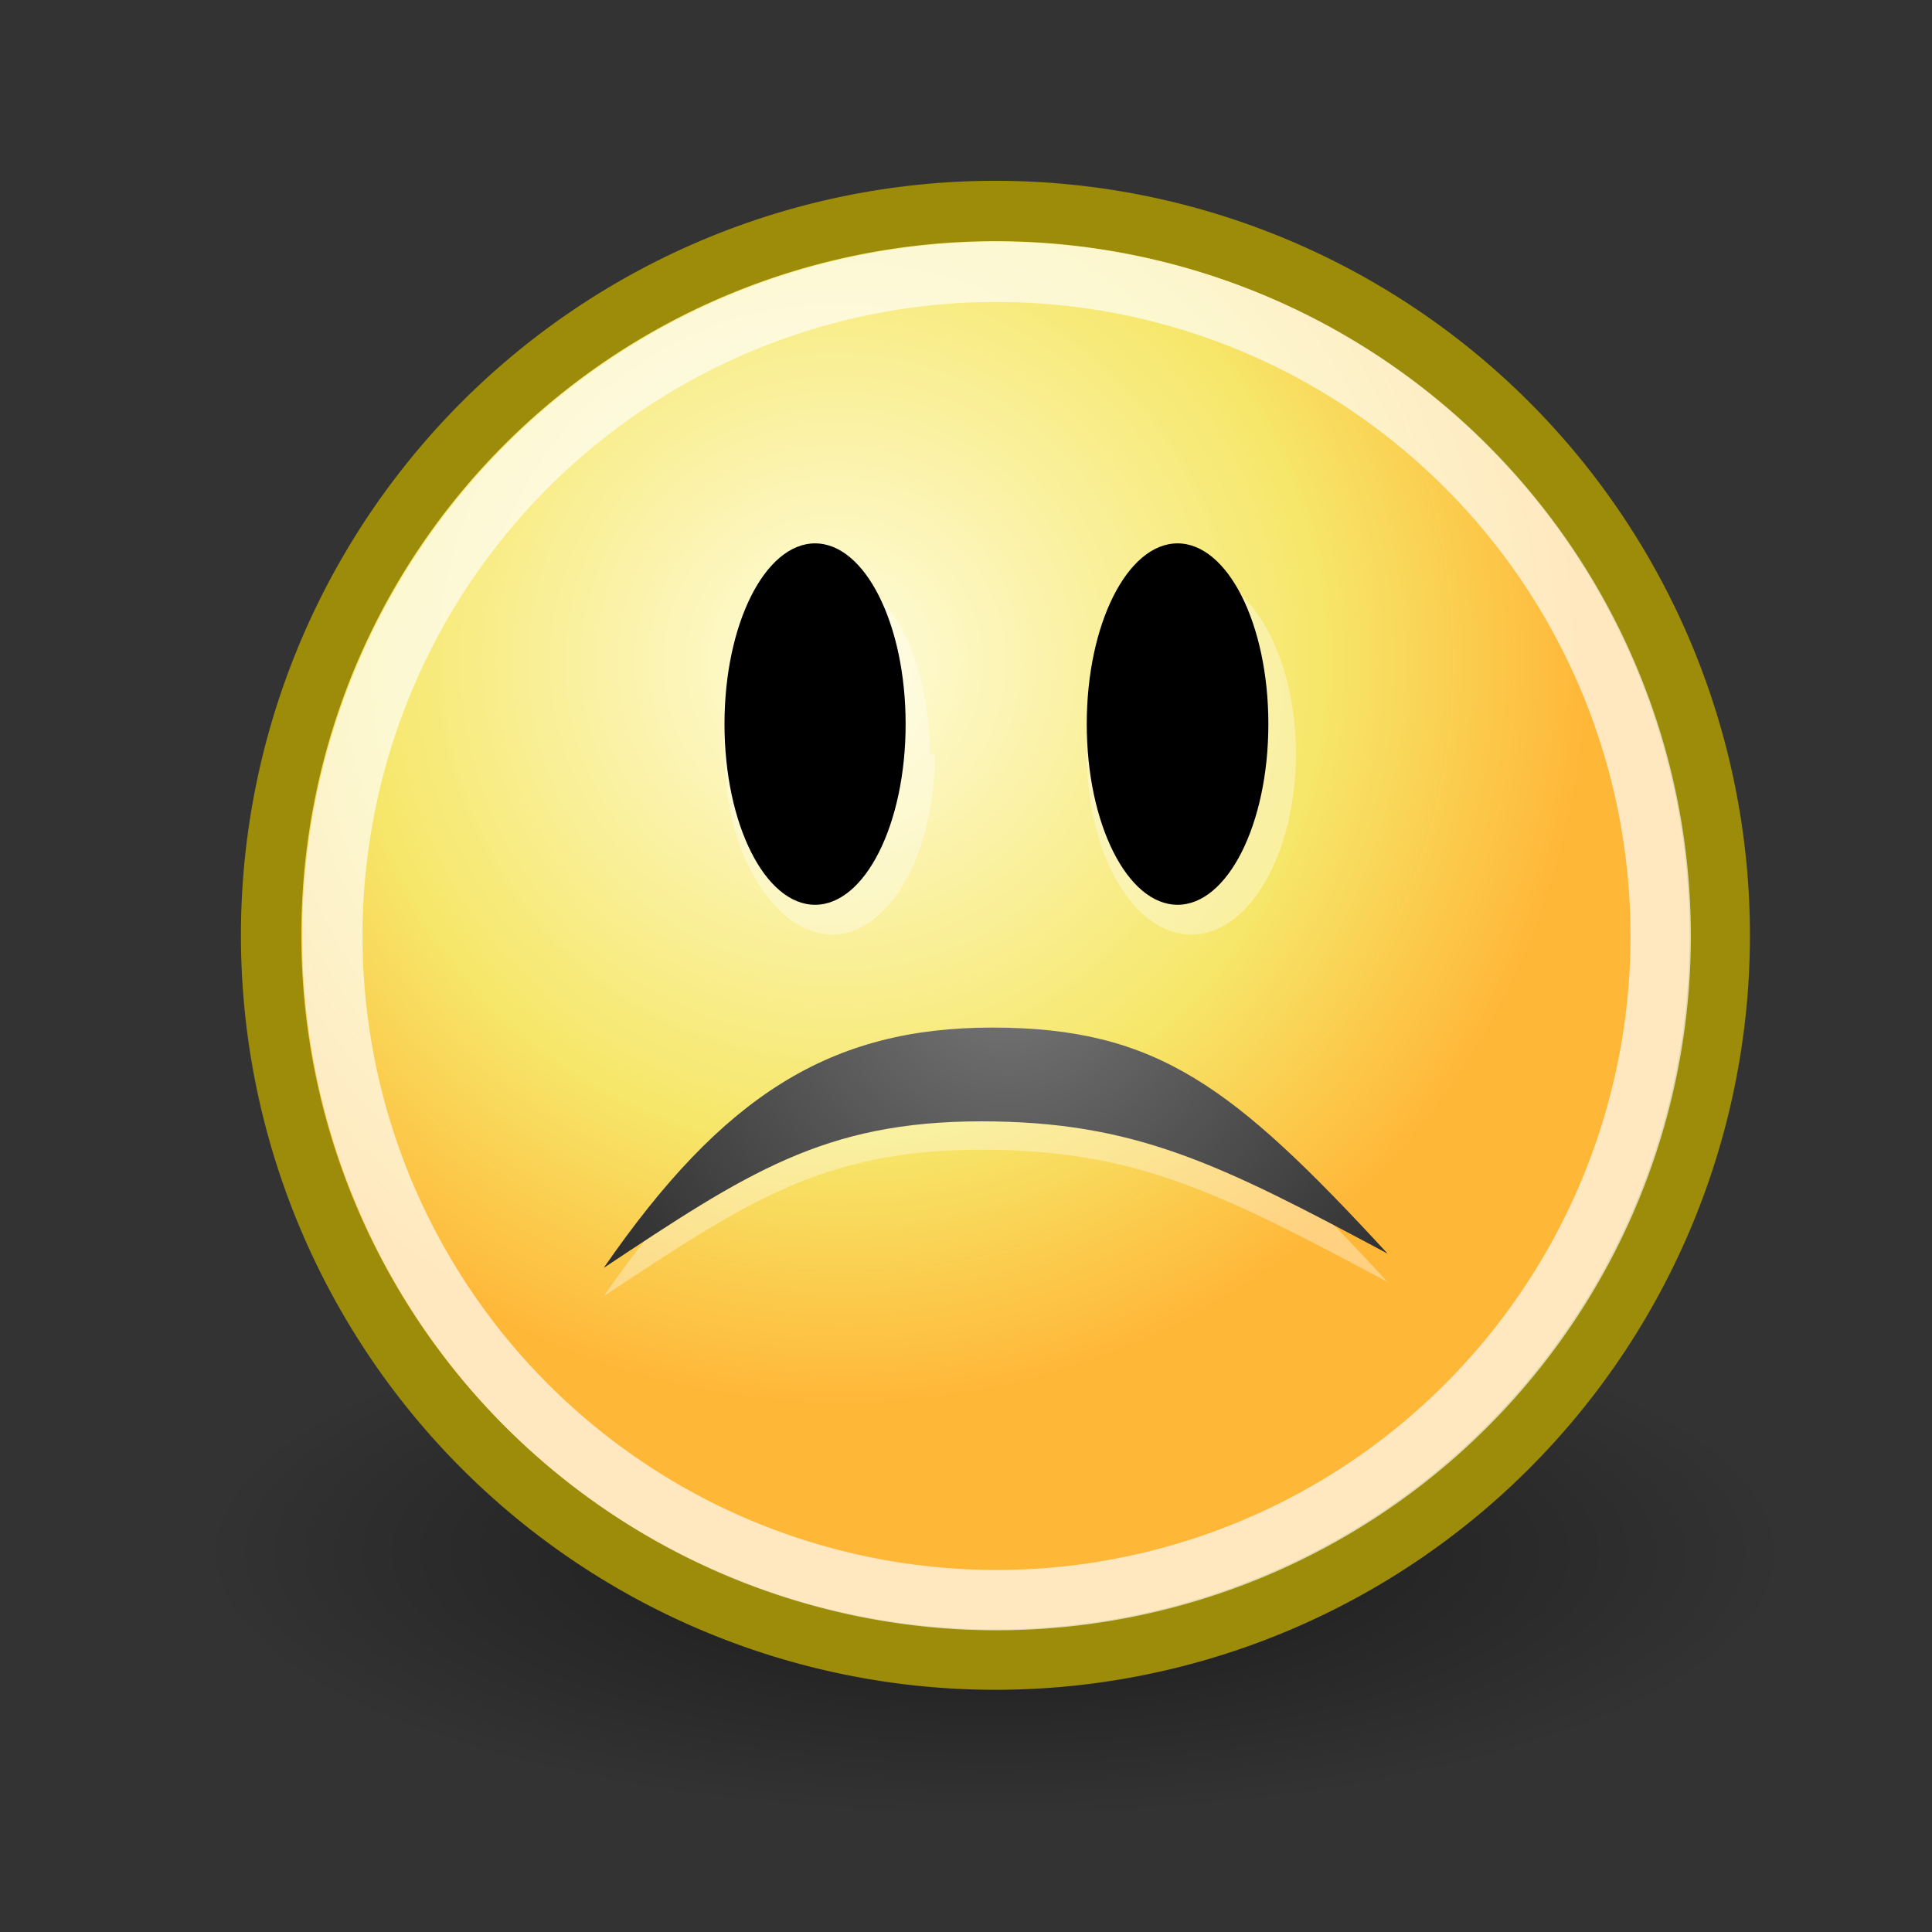 <?xml version="1.0" encoding="UTF-8" standalone="no"?>
<!-- Created with Inkscape (http://www.inkscape.org/) -->
<svg
   xmlns:dc="http://purl.org/dc/elements/1.1/"
   xmlns:cc="http://web.resource.org/cc/"
   xmlns:rdf="http://www.w3.org/1999/02/22-rdf-syntax-ns#"
   xmlns:svg="http://www.w3.org/2000/svg"
   xmlns="http://www.w3.org/2000/svg"
   xmlns:xlink="http://www.w3.org/1999/xlink"
   xmlns:sodipodi="http://sodipodi.sourceforge.net/DTD/sodipodi-0.dtd"
   xmlns:inkscape="http://www.inkscape.org/namespaces/inkscape"
   sodipodi:docname="face-sad.svg"
   sodipodi:docbase="/home/lapo/Desktop/tango-icon-theme/32x32/emotes"
   inkscape:version="0.43+devel"
   sodipodi:version="0.32"
   id="svg4376"
   height="32"
   width="32"
   version="1.0"
   inkscape:output_extension="org.inkscape.output.svg.inkscape">
  <rect width="100%" height="100%" fill="#333333" stroke="none"/>
  <defs
     id="defs3">
    <linearGradient
       id="linearGradient3290">
      <stop
         style="stop-color:#fffcde;stop-opacity:1;"
         offset="0"
         id="stop3292" />
      <stop
         id="stop3294"
         offset="0.645"
         style="stop-color:#f6e76a;stop-opacity:1;" />
      <stop
         style="stop-color:#ffb738;stop-opacity:1;"
         offset="1"
         id="stop3296" />
    </linearGradient>
    <radialGradient
       gradientTransform="matrix(1.25,0,0,-1.25,-6.479,73.664)"
       id="aigrd2"
       cx="25.053"
       cy="39.593"
       r="15.757"
       fx="25.053"
       fy="39.593"
       gradientUnits="userSpaceOnUse">
      <stop
         offset="0"
         style="stop-color:#777777;stop-opacity:1;"
         id="stop8602" />
      <stop
         offset="1"
         style="stop-color:#000000"
         id="stop8604" />
    </radialGradient>
    <linearGradient
       id="linearGradient4565"
       inkscape:collect="always">
      <stop
         id="stop4567"
         offset="0"
         style="stop-color:#000000;stop-opacity:1;" />
      <stop
         id="stop4569"
         offset="1"
         style="stop-color:#000000;stop-opacity:0;" />
    </linearGradient>
    <radialGradient
       gradientUnits="userSpaceOnUse"
       gradientTransform="matrix(1,0,0,0.333,0,25.714)"
       r="19.714"
       fy="38.571"
       fx="24.714"
       cy="38.571"
       cx="24.714"
       id="radialGradient4571"
       xlink:href="#linearGradient4565"
       inkscape:collect="always" />
    <radialGradient
       inkscape:collect="always"
       xlink:href="#linearGradient3290"
       id="radialGradient1935"
       gradientUnits="userSpaceOnUse"
       cx="29.288"
       cy="15.721"
       fx="29.158"
       fy="15.756"
       r="8.902" />
    <radialGradient
       inkscape:collect="always"
       xlink:href="#aigrd2"
       id="radialGradient1945"
       gradientUnits="userSpaceOnUse"
       gradientTransform="matrix(0.858,0,0,-0.831,-4.796,48.92)"
       cx="25.053"
       cy="39.593"
       fx="25.053"
       fy="39.593"
       r="15.757" />
  </defs>
  <sodipodi:namedview
     inkscape:window-y="184"
     inkscape:window-x="223"
     inkscape:window-height="739"
     inkscape:window-width="1034"
     inkscape:showpageshadow="false"
     inkscape:document-units="px"
     inkscape:grid-bbox="true"
     showgrid="false"
     inkscape:current-layer="layer1"
     inkscape:cy="10.937561"
     inkscape:cx="18.669992"
     inkscape:zoom="1"
     inkscape:pageshadow="2"
     inkscape:pageopacity="0.0"
     borderopacity="1"
     bordercolor="#666"
     pagecolor="#ffffff"
     id="base"
     fill="#edd400"
     width="32px"
     height="32px" />
  <g
     inkscape:groupmode="layer"
     inkscape:label="Layer 1"
     id="layer1">
    <path
       d="M 44.429 38.571 A 19.714 6.571 0 1 1  5,38.571 A 19.714 6.571 0 1 1  44.429 38.571 z"
       sodipodi:ry="6.5714288"
       sodipodi:rx="19.714285"
       sodipodi:cy="38.57143"
       sodipodi:cx="24.714285"
       id="path4563"
       style="opacity:0.532;color:black;fill:url(#radialGradient4571);fill-opacity:1;fill-rule:evenodd;stroke:none;stroke-width:0.405;stroke-linecap:round;stroke-linejoin:round;marker:none;marker-start:none;marker-mid:none;marker-end:none;stroke-miterlimit:4;stroke-dasharray:none;stroke-dashoffset:0;stroke-opacity:1;visibility:visible;display:inline;overflow:visible"
       sodipodi:type="arc"
       transform="matrix(0.667,0,0,0.667,-5.915641e-6,3.590962e-4)" />
    <path
       transform="matrix(1.385,0,0,1.385,-26.604,-10.836)"
       d="M 39.775 19.009 A 8.662 8.662 0 1 1  22.451,19.009 A 8.662 8.662 0 1 1  39.775 19.009 z"
       sodipodi:ry="8.6620579"
       sodipodi:rx="8.6620579"
       sodipodi:cy="19.008621"
       sodipodi:cx="31.112698"
       id="path4320"
       style="color:black;fill:url(#radialGradient1935);fill-opacity:1;fill-rule:evenodd;stroke:#9c8c0a;stroke-width:0.722;stroke-linecap:round;stroke-linejoin:round;marker:none;marker-start:none;marker-mid:none;marker-end:none;stroke-miterlimit:4;stroke-dasharray:none;stroke-dashoffset:0;stroke-opacity:1;visibility:visible;display:inline;overflow:visible"
       sodipodi:type="arc" />
    <path
       transform="matrix(1.27,0,0,1.27,-23.008,-8.639)"
       sodipodi:type="arc"
       style="opacity:0.677;color:black;fill:none;fill-opacity:1;fill-rule:evenodd;stroke:white;stroke-width:0.787;stroke-linecap:round;stroke-linejoin:round;marker:none;marker-start:none;marker-mid:none;marker-end:none;stroke-miterlimit:4;stroke-dasharray:none;stroke-dashoffset:0;stroke-opacity:1;visibility:visible;display:inline;overflow:visible"
       id="path4322"
       sodipodi:cx="31.112698"
       sodipodi:cy="19.008621"
       sodipodi:rx="8.6620579"
       sodipodi:ry="8.6620579"
       d="M 39.775 19.009 A 8.662 8.662 0 1 1  22.451,19.009 A 8.662 8.662 0 1 1  39.775 19.009 z" />
    <path
       sodipodi:nodetypes="czczc"
       id="path1387"
       d="M 22.984,21.235 C 20.43,18.466 19.168,17.49 16.432,17.49 C 13.755,17.49 11.973,18.613 10,21.47 C 12.355,19.908 13.643,19.043 16.25,19.043 C 18.796,19.043 20.195,19.742 22.984,21.235 z "
       style="opacity:0.36;color:black;fill:white;fill-opacity:1;fill-rule:nonzero;stroke:none;stroke-width:1;stroke-linecap:butt;stroke-linejoin:miter;marker:none;marker-start:none;marker-mid:none;marker-end:none;stroke-miterlimit:4;stroke-dasharray:none;stroke-dashoffset:0;stroke-opacity:1;visibility:visible;display:inline;overflow:visible" />
    <path
       style="fill:url(#radialGradient1945);fill-rule:nonzero;stroke:none;stroke-miterlimit:4"
       d="M 22.984,20.765 C 20.43,17.996 19.168,17.02 16.432,17.02 C 13.755,17.02 11.973,18.142 10,21 C 12.355,19.438 13.643,18.573 16.25,18.573 C 18.796,18.573 20.195,19.272 22.984,20.765 z "
       id="path8606"
       sodipodi:nodetypes="czczc" />
    <path
       id="path8610"
       d="M 15.486,12.487 C 15.486,14.15 14.721,15.48 13.786,15.48 C 12.85,15.48 12,14.15 12,12.487 C 12,10.825 12.765,9.495 13.701,9.495 C 14.636,9.495 15.401,10.825 15.401,12.487 L 15.486,12.487 z "
       style="opacity:0.36;fill:white;fill-rule:nonzero;stroke:none;stroke-miterlimit:4" />
    <path
       id="path8612"
       d="M 21.464,12.487 C 21.464,14.15 20.685,15.48 19.732,15.48 C 18.779,15.48 18,14.15 18,12.487 C 18,10.825 18.779,9.495 19.732,9.495 C 20.685,9.495 21.464,10.825 21.464,12.487 z "
       style="opacity:0.36;fill:white;fill-rule:nonzero;stroke:none;stroke-miterlimit:4" />
    <path
       id="path8614"
       d="M 15,11.993 C 15,13.655 14.325,14.986 13.5,14.986 C 12.675,14.986 12,13.655 12,11.993 C 12,10.33 12.675,9 13.5,9 C 14.325,9 15,10.33 15,11.993 z "
       style="fill:black;fill-rule:nonzero;stroke:none;stroke-miterlimit:4" />
    <path
       id="path8616"
       d="M 21.008,11.993 C 21.008,13.655 20.331,14.986 19.504,14.986 C 18.677,14.986 18,13.655 18,11.993 C 18,10.33 18.677,9 19.504,9 C 20.331,9 21.008,10.33 21.008,11.993 z "
       style="fill:black;fill-rule:nonzero;stroke:none;stroke-miterlimit:4" />
  </g>
</svg>
